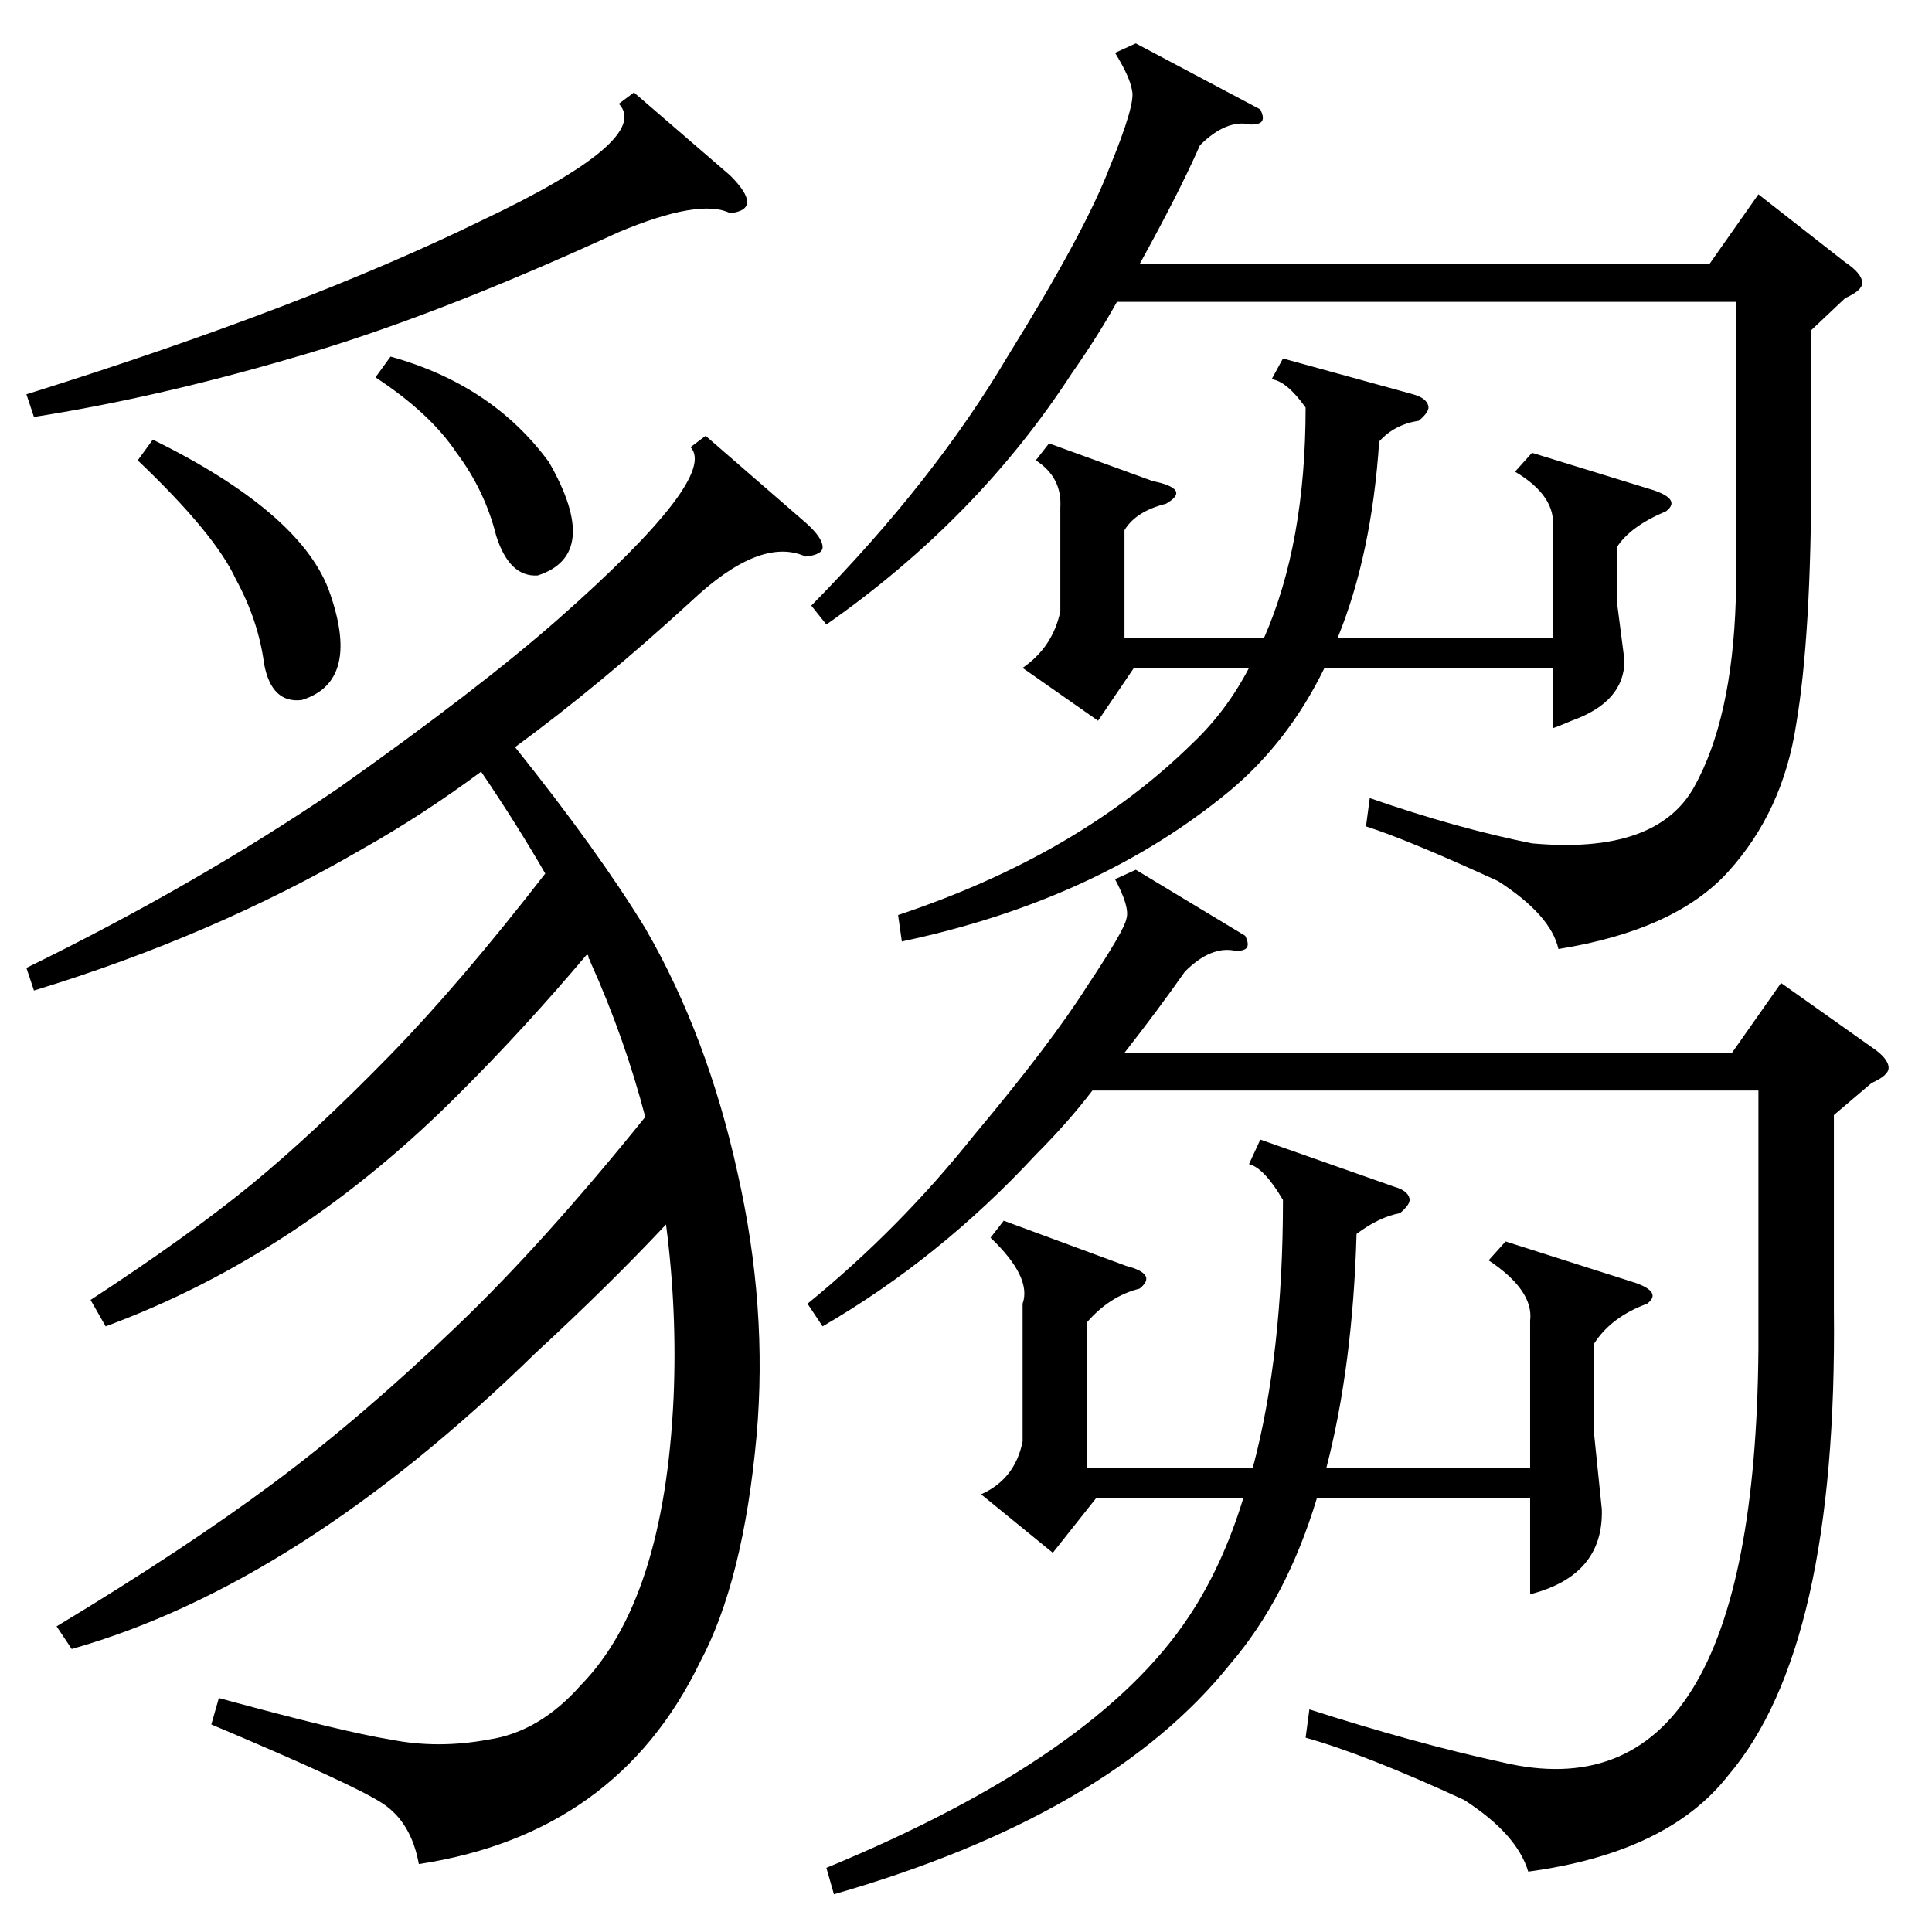 <?xml version="1.0" standalone="no"?>
<!DOCTYPE svg PUBLIC "-//W3C//DTD SVG 1.1//EN" "http://www.w3.org/Graphics/SVG/1.1/DTD/svg11.dtd" >
<svg xmlns="http://www.w3.org/2000/svg" xmlns:xlink="http://www.w3.org/1999/xlink" version="1.1" viewBox="0 -205 1024 1024">
  <g transform="matrix(1 0 0 -1 0 819)">
   <path fill="currentColor"
d="M222 36q-4 22 -19 32t-91 42l4 14q66 -18 91 -22q25 -5 52 0q27 4 49 29q44 45 49 152q2 46 -4 92q-30 -32 -69 -68q-126 -123 -246 -157l-8 12q68 41 115 76t97 83q46 44 100 111q-11 42 -29 82q0 1 -1 2q0 2 -1 2q-33 -39 -66 -72q-86 -87 -189 -125l-8 14q52 34 85 61
t74 69q37 38 82 96q-15 26 -34 54q-31 -23 -63 -41q-79 -46 -174 -75l-4 12q90 44 165 95q75 53 117 90q85 75 70 91l8 6l53 -46q9 -8 9 -13q0 -4 -9 -5q-24 11 -61 -24q-48 -44 -93 -77q44 -55 69 -96q33 -57 49 -130q16 -71 10 -139q-7 -77 -30 -120q-44 -91 -149 -107z
M972 433v-103q2 -179 -56 -247q-32 -41 -106 -51q-6 20 -34 38q-52 24 -84 33l2 15q56 -18 102 -28q134 -32 136 219v137h-353q-13 -17 -30 -34q-51 -55 -113 -91l-8 12q49 40 88 89q41 49 60 79q20 30 21 36q2 6 -6 21l11 5l58 -35q2 -4 1 -6t-6 -2q-13 3 -27 -11
q-14 -20 -32 -43h322l26 37l48 -34q9 -6 9 -11q0 -4 -9 -8zM668 966q2 -4 1 -6t-6 -2q-13 3 -27 -11q-11 -25 -32 -63h302l26 37l46 -36q9 -6 9 -11q0 -4 -9 -8l-18 -17v-75q0 -87 -8 -134q-7 -46 -36 -78q-28 -31 -90 -41q-4 18 -32 36q-48 22 -70 29l2 15q46 -16 86 -24
q66 -6 86 30t22 99v158h-328q-10 -18 -24 -38q-50 -77 -130 -133l-8 10q65 66 104 132q41 66 54 100q14 34 12 41q-1 7 -9 20l11 5zM798 366l69 -22q14 -5 6 -11q-19 -7 -28 -21v-49l4 -39q1 -35 -38 -45v51h-113q-16 -53 -46 -88q-64 -80 -210 -122l-4 14q143 59 192 133
q18 27 29 63h-78l-23 -29l-38 31q18 8 22 28v73q5 14 -17 35l7 9l65 -24q8 -2 10 -5t-3 -7q-16 -4 -28 -18v-77h88q16 60 16 142q-10 17 -18 19l6 13l71 -25q7 -2 8 -6q1 -3 -5 -8q-11 -2 -23 -11q-2 -70 -16 -124h108v78q2 16 -22 32zM812 784l65 -20q14 -5 6 -11
q-19 -8 -26 -19v-29l4 -31q0 -22 -28 -32q-7 -3 -10 -4v32h-121q-19 -39 -50 -65q-70 -58 -174 -80l-2 14q96 32 156 91q18 17 30 40h-61l-19 -28l-40 28q16 11 20 30v55q1 16 -13 25l7 9l55 -20q10 -2 12 -5t-5 -7q-16 -4 -22 -14v-57h74q22 50 22 122q-10 14 -18 15l6 11
l69 -19q7 -2 8 -6q1 -3 -5 -8q-13 -2 -21 -11q-4 -60 -22 -104h114v58q2 17 -20 30zM336 975l51 -44q9 -9 9 -14t-9 -6q-16 8 -59 -10q-100 -46 -174 -67q-72 -21 -136 -31l-4 12q147 46 241 92q91 43 73 62zM73 780l8 11q77 -38 93 -79q18 -49 -14 -59q-16 -2 -20 19
q-3 23 -15 45q-11 24 -52 63zM199 824l8 11q54 -15 84 -56q28 -49 -6 -60q-15 -1 -22 21q-6 24 -21 44q-14 21 -43 40z" />
  </g>

</svg>
